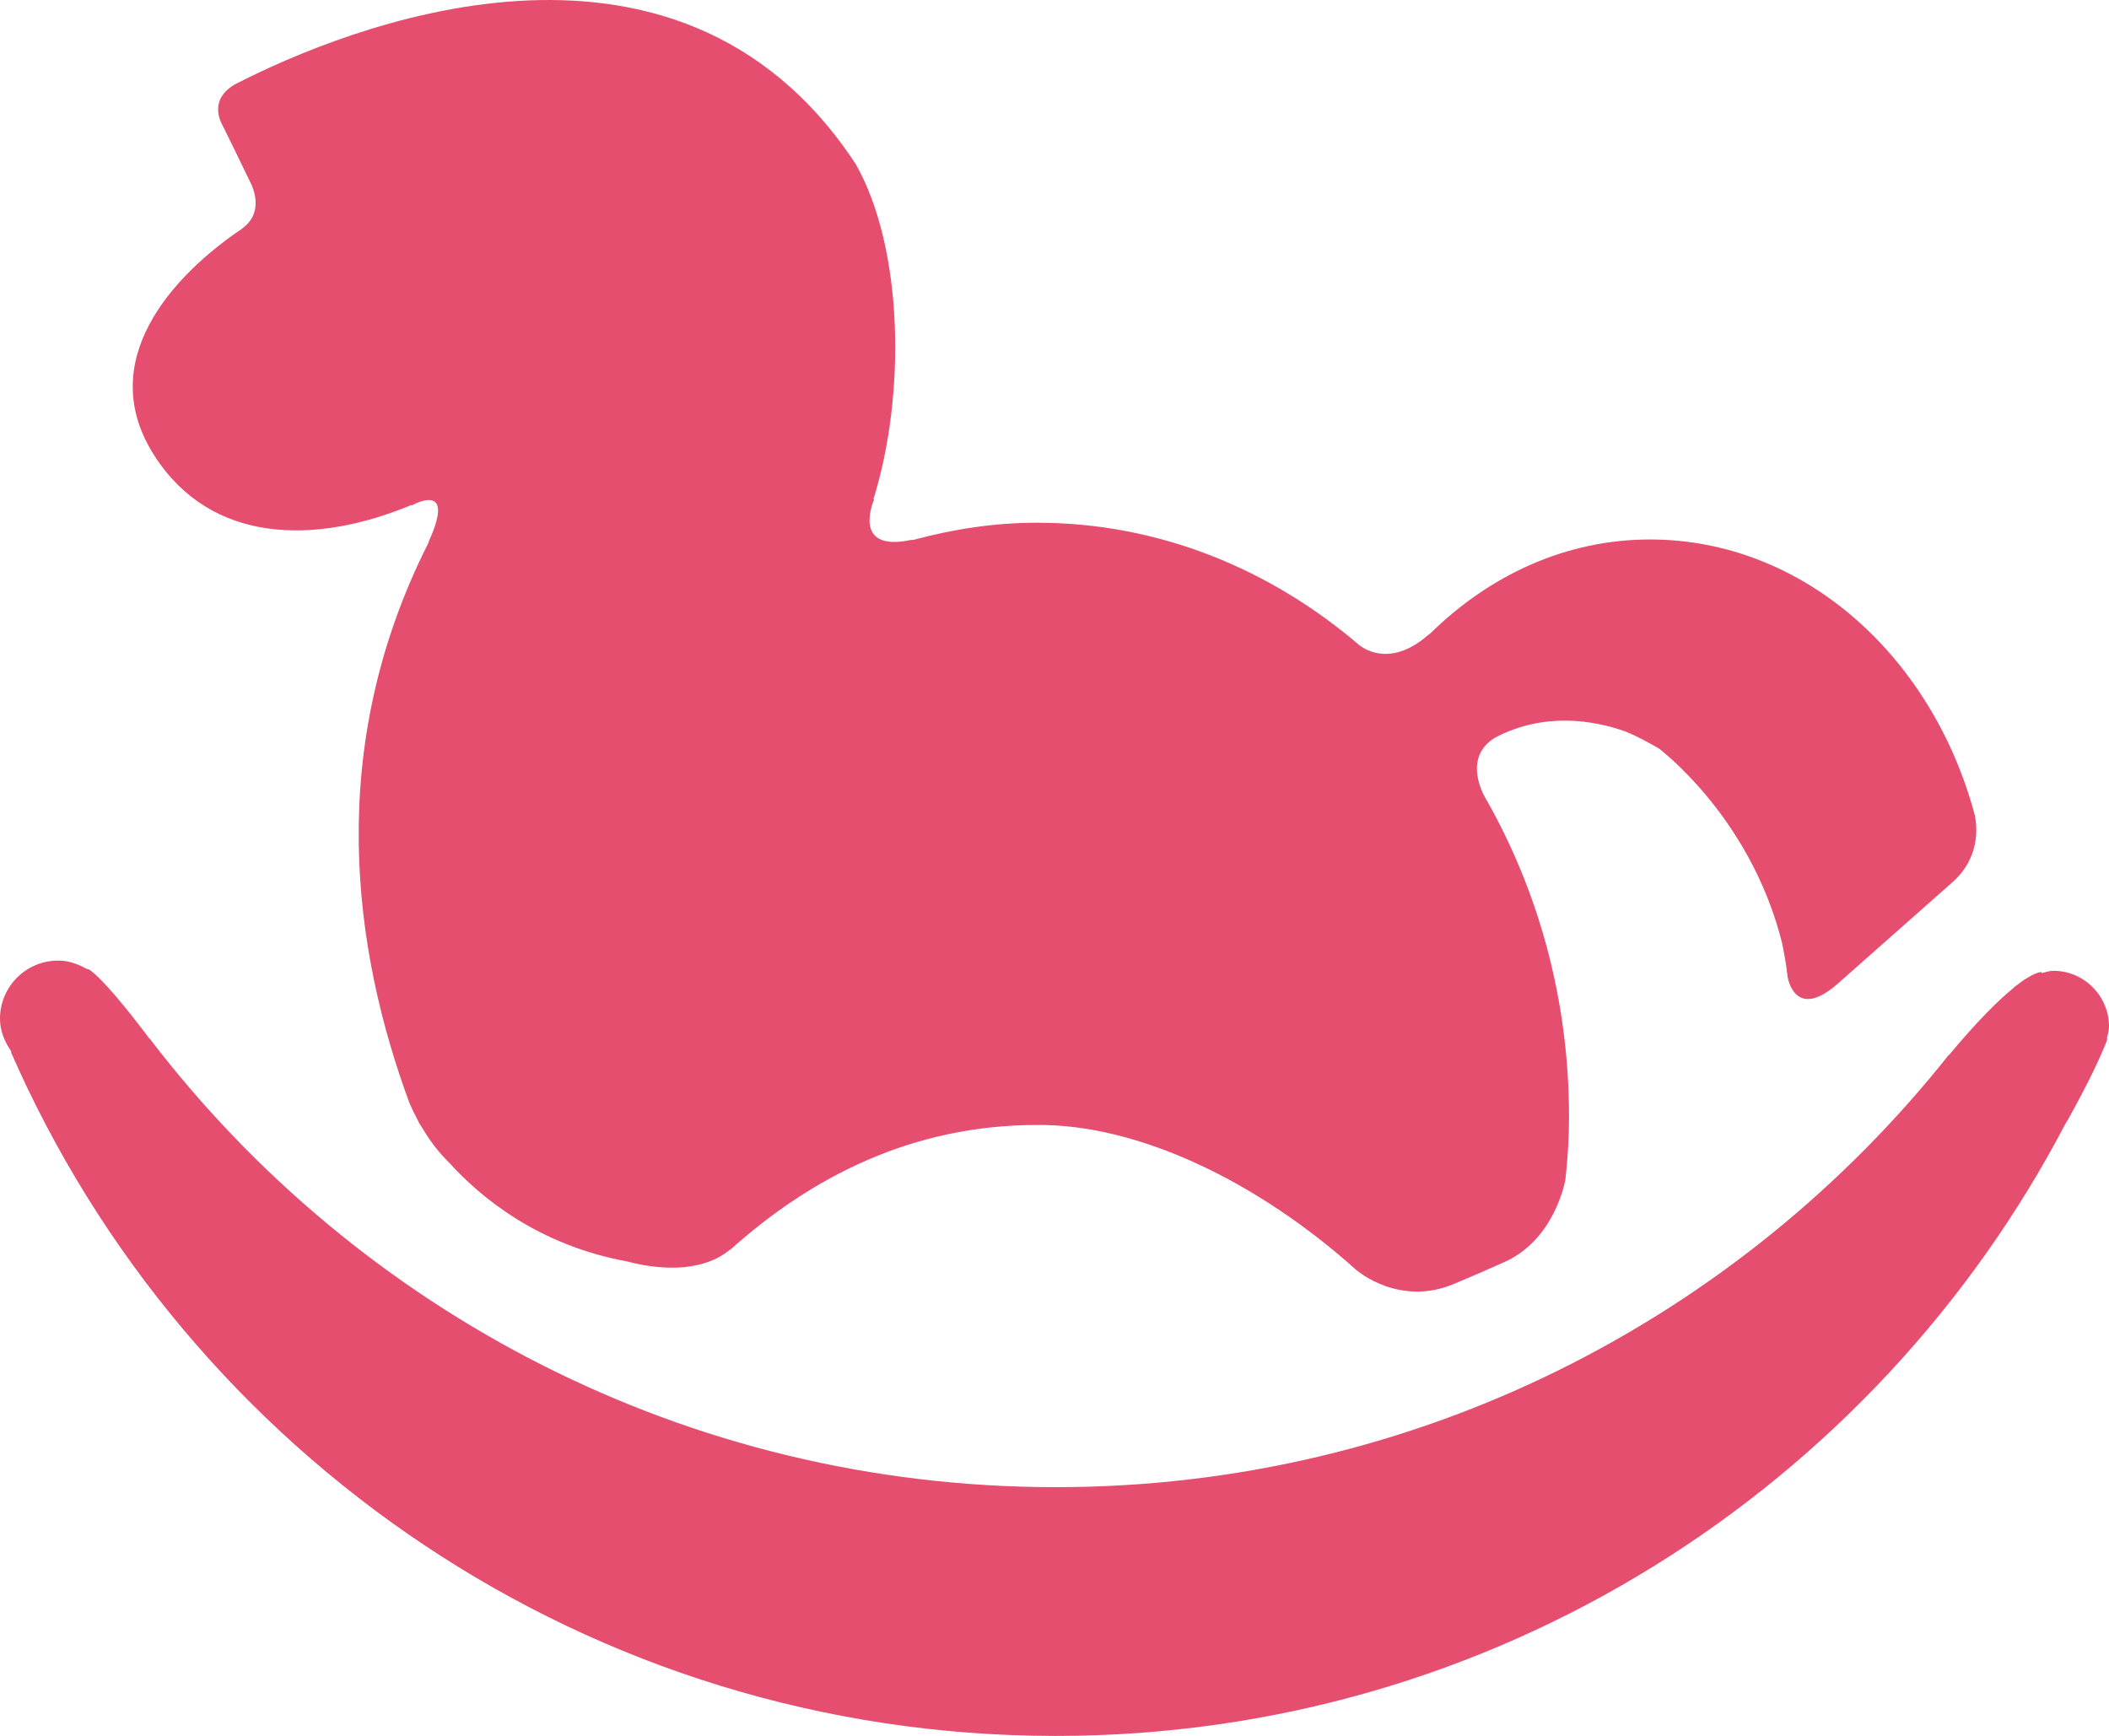<svg version="1.1" id="图层_1" x="0px" y="0px" width="164.54px" height="135.443px" viewBox="0 0 164.54 135.443" enable-background="new 0 0 164.54 135.443" xml:space="preserve" xmlns="http://www.w3.org/2000/svg" xmlns:xlink="http://www.w3.org/1999/xlink" xmlns:xml="http://www.w3.org/XML/1998/namespace">
  <path fill="#E54E6E" d="M164.54,80.102c0-2.406-1.951-4.358-4.354-4.358c-0.305,0-0.581,0.114-0.871,0.176l-0.055-0.075
	c0,0-0.221-0.01-0.702,0.231c-0.083,0.039-0.157,0.081-0.242,0.131c-0.221,0.124-0.51,0.313-0.83,0.562
	c-0.151,0.121-0.323,0.213-0.454,0.364c-1.111,0.906-2.723,2.482-4.992,5.207l0.01-0.047
	c-16.291,20.534-41.432,33.741-69.684,33.741c-28.82,0-54.41-13.719-70.658-34.959c-0.028-0.041-0.057-0.048-0.089-0.088
	c0,0-2.119-2.873-3.713-4.498c-0.117-0.127-0.24-0.242-0.374-0.368c-0.193-0.177-0.386-0.348-0.548-0.458
	c-0.082-0.061-0.155-0.041-0.236-0.07c-0.663-0.372-1.386-0.644-2.2-0.644C2.035,74.944,0,76.978,0,79.486
	c0,0.951,0.36,1.789,0.863,2.521c0,0.052,0.004,0.102,0.008,0.124c13.738,31.379,45.043,53.313,81.493,53.313
	c34.268,0,63.959-19.417,78.809-47.823c0.051-0.085,0.104-0.151,0.158-0.251c1.657-2.976,2.467-4.768,2.83-5.648
	c0.053-0.115,0.102-0.229,0.141-0.354c0.082-0.215,0.123-0.329,0.123-0.329l-0.055-0.017C164.44,80.724,164.54,80.433,164.54,80.102
	L164.54,80.102z M32.089,39.403l0.043,0.03c0,0,3.484-1.995,1.356,2.729c-0.038,0.088-0.044,0.137-0.073,0.217
	c-8.125,16.064-5.856,31.838-1.46,43.707c0.14,0.334,0.393,0.862,0.706,1.449l-0.016-0.009c0,0,0.137,0.239,0.376,0.603
	c0.504,0.84,1.144,1.727,1.995,2.557c2.475,2.741,6.981,6.473,13.937,7.74c1.03,0.277,2.688,0.599,4.405,0.443
	c0.045,0,0.086,0.006,0.13,0.006c-0.003-0.006-0.009-0.011-0.012-0.021c1.204-0.131,2.421-0.486,3.44-1.325
	c0.046-0.031,0.084-0.042,0.127-0.079c6.25-5.598,14.118-9.675,23.857-9.675c7.787-0.074,17.134,4.3,24.995,11.386l0.016-0.005
	c0,0,3.307,2.839,7.58,0.996c1.254-0.523,2.553-1.082,3.871-1.678c3.914-1.746,4.729-6.239,4.766-6.431
	c0.182-1.616,0.285-3.252,0.285-4.919c0-9.194-2.43-17.735-6.57-24.94v-0.002c0,0-1.854-3.107,0.875-4.67
	c3.789-1.95,7.595-1.34,10.166-0.414c0.882,0.365,1.718,0.832,2.549,1.304c1.298,1.025,7.365,6.231,9.602,15.176
	c0.168,0.836,0.327,1.682,0.424,2.582l0,0c0.004,0.016,0.004,0.024,0.004,0.041c0.041,0.238,0.635,3.438,3.922,0.543l8.93-7.899
	c0.009,0,0.009-0.007,0.016-0.015c2.123-1.881,1.938-4.243,1.746-5.202c-3.322-12.465-13.402-21.536-25.347-21.536
	c-6.567,0-12.528,2.791-17.147,7.34c-0.065,0.051-0.125,0.079-0.197,0.144c-3.082,2.668-5.243,0.819-5.243,0.819l-0.017,0.006
	c-6.99-6.008-15.713-9.616-25.222-9.616c-3.326,0-6.536,0.5-9.625,1.337c-0.085,0.017-0.125-0.005-0.219,0.011
	c-4.738,0.988-2.85-3.196-2.85-3.196s-0.054,0.016-0.069,0.021c2.546-8.139,2.358-19.612-1.396-26.182
	C52.663-8.624,26.499,2.429,18.609,6.439c-2.103,1.011-1.606,2.584-1.348,3.146c0.033,0.068,0.067,0.136,0.106,0.211l0.007,0.011
	c0.529,1.063,1.266,2.562,2.277,4.67c0.303,0.727,0.707,2.281-0.734,3.336c-0.011,0.004-0.002,0.008-0.013,0.017
	c-5.446,3.66-11.578,10.35-6.867,17.707C16.444,42.426,24.554,42.547,32.089,39.403L32.089,39.403z" class="color c1"/>
</svg>
